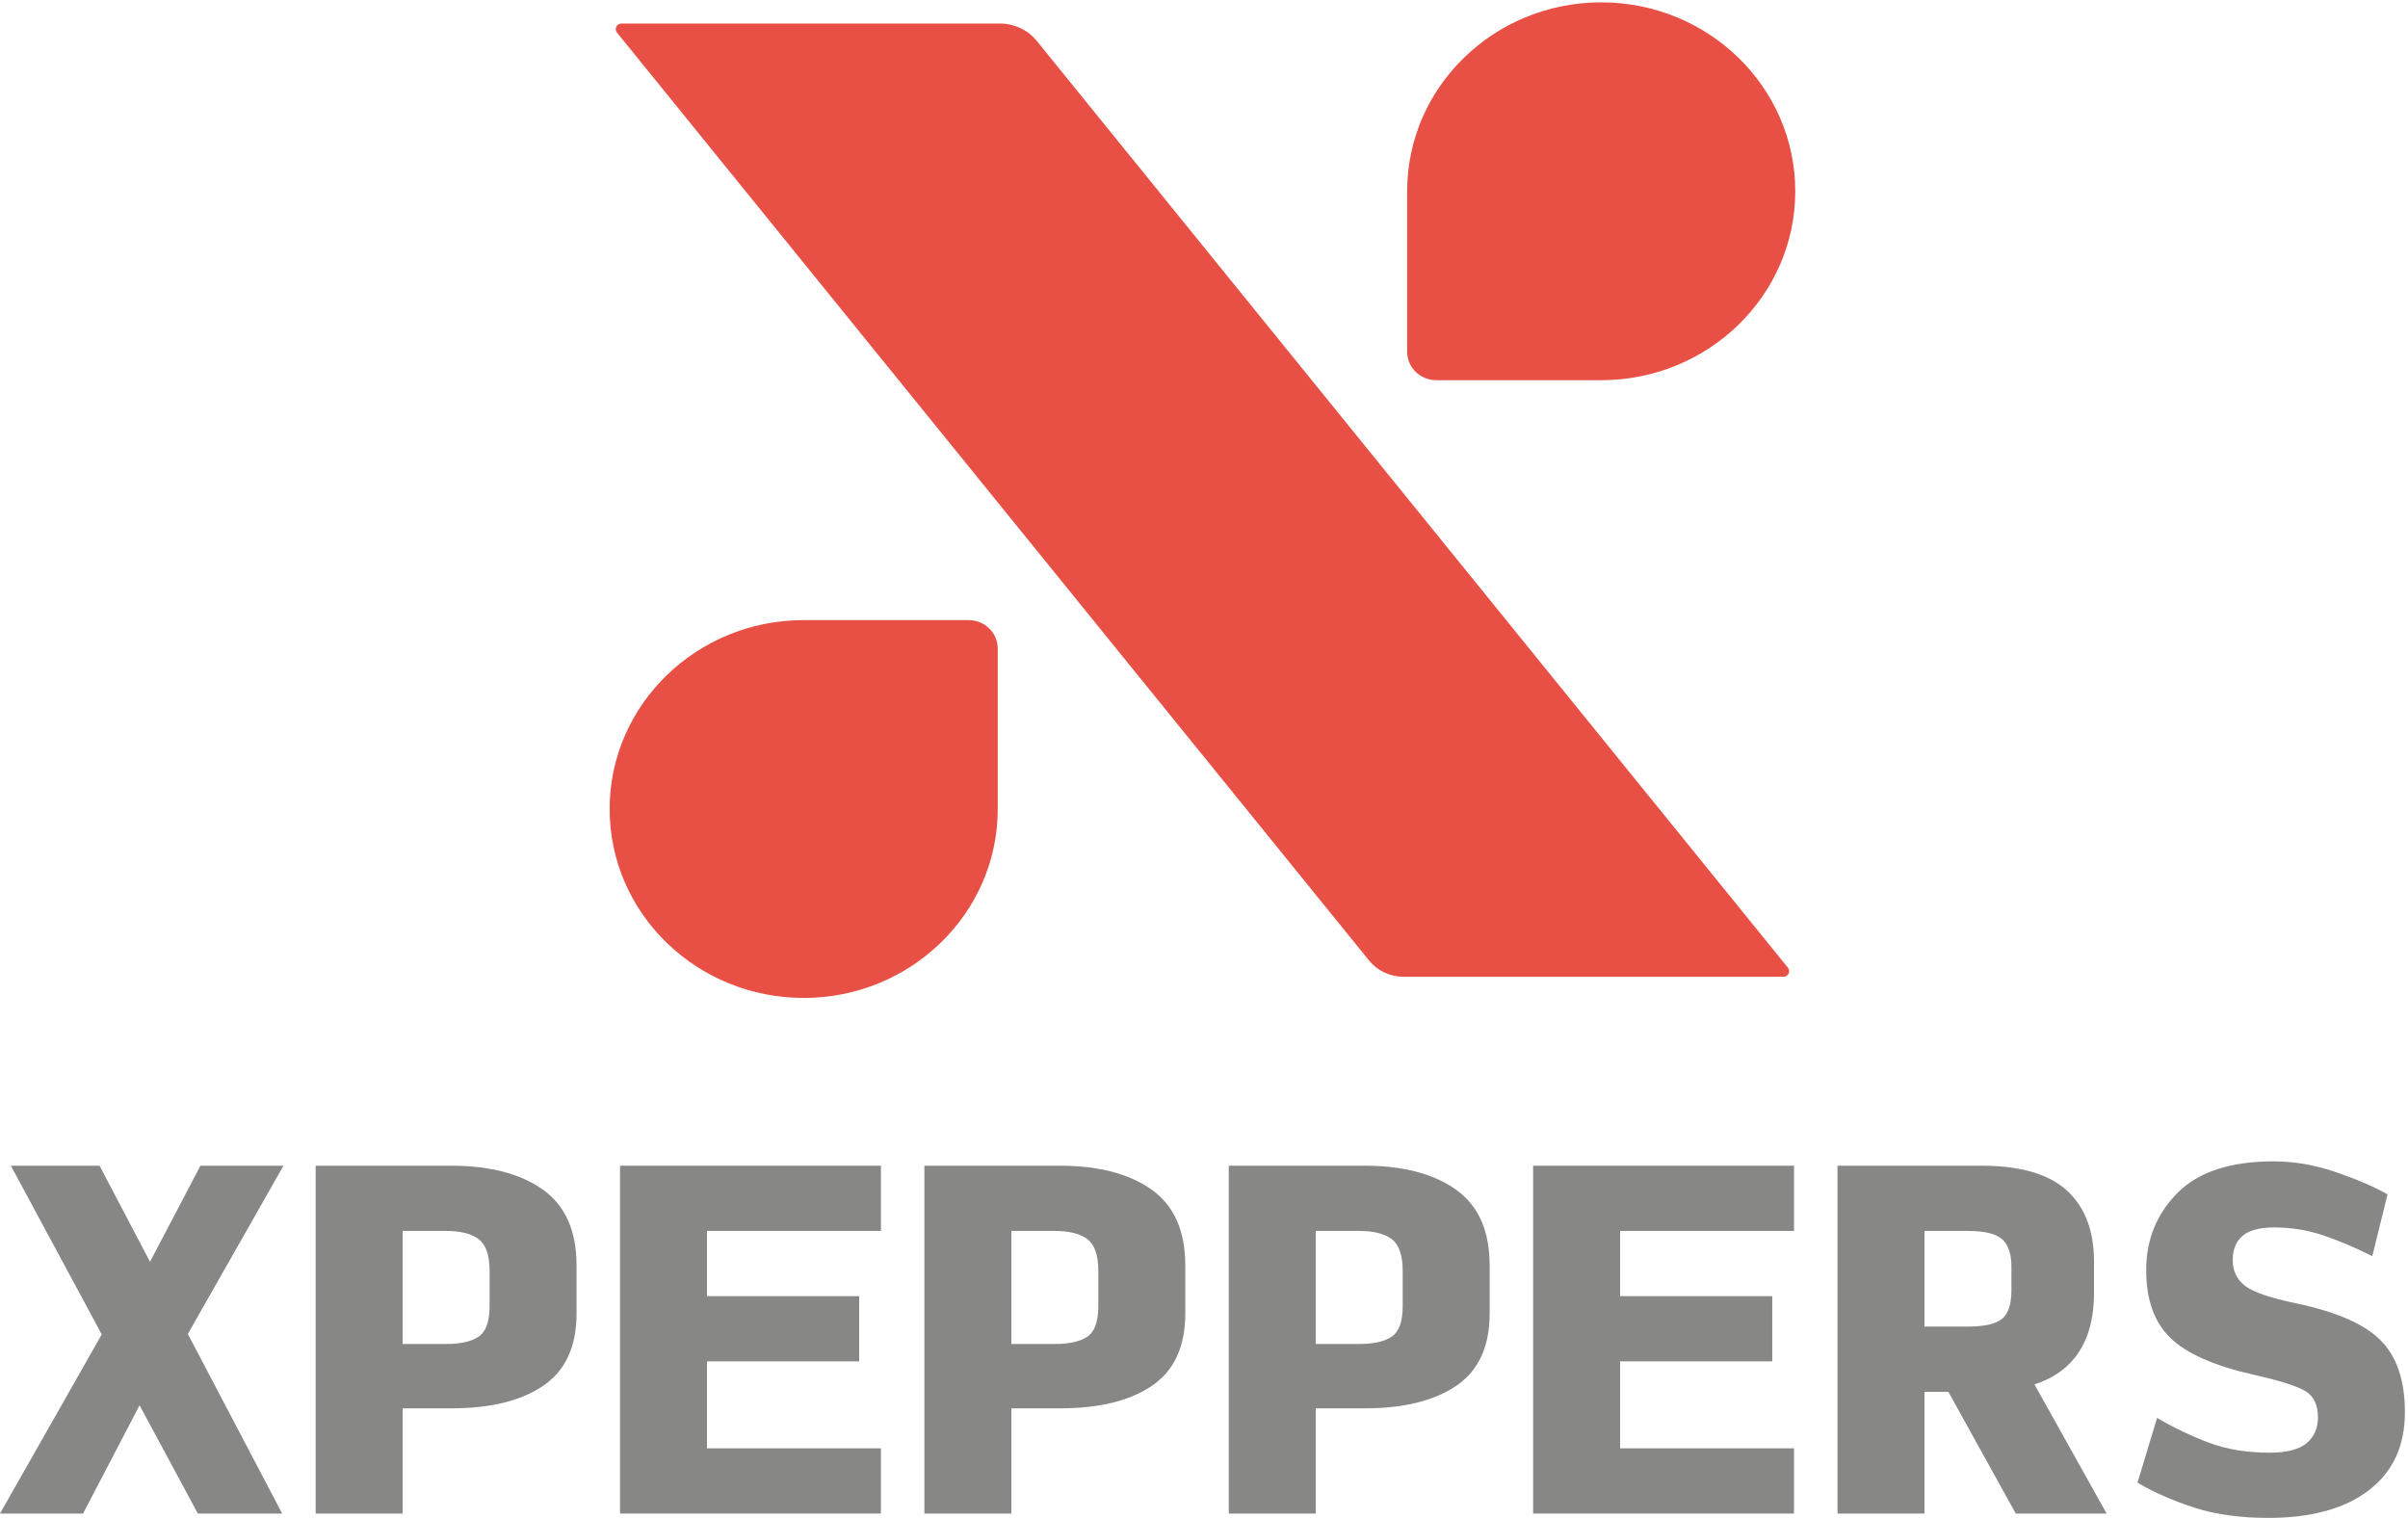 <?xml version="1.0" encoding="UTF-8"?>
<svg width="560px" height="353px" viewBox="0 0 560 353" version="1.1" xmlns="http://www.w3.org/2000/svg" xmlns:xlink="http://www.w3.org/1999/xlink">
    <!-- Generator: Sketch 47.1 (45422) - http://www.bohemiancoding.com/sketch -->
    <title>XP Logo Vertical 2 colors Copy</title>
    <desc>Created with Sketch.</desc>
    <defs></defs>
    <g id="Page-1" stroke="none" stroke-width="1" fill="none" fill-rule="evenodd">
        <g id="Vertical---2-colors" transform="translate(-680, -512)">
            <g id="XP-Logo-Vertical-2-colors-Copy" transform="translate(680, 512)">
                <path d="M143.486,7.583 C143.17,7.193 143.108,6.657 143.33,6.209 C143.554,5.761 144.024,5.475 144.536,5.475 L232.572,5.475 C235.894,5.475 239.036,6.959 241.094,9.497 C263.896,37.625 399.02,204.347 415.794,225.045 C416.112,225.435 416.17,225.969 415.948,226.419 C415.724,226.867 415.258,227.151 414.746,227.151 L326.378,227.151 C323.262,227.151 320.318,225.763 318.388,223.379 C296.204,196.009 160.308,28.341 143.486,7.583 Z M232.034,150.819 L232.034,188.147 C232.034,212.391 211.812,232.079 186.904,232.079 C161.998,232.079 141.778,212.391 141.778,188.147 C141.778,163.899 161.998,144.211 186.904,144.211 L225.248,144.211 C228.996,144.211 232.034,147.169 232.034,150.819 Z M327.244,81.808 L327.244,44.48 C327.244,20.232 347.466,0.546 372.374,0.546 C397.28,0.546 417.502,20.232 417.502,44.48 C417.502,68.728 397.28,88.416 372.374,88.416 L334.03,88.416 C330.284,88.416 327.244,85.456 327.244,81.808 Z" id="Fill-1" fill="#E95045"></path>
                <polygon id="Fill-7" fill="#878786" points="46.008 351.989 32.458 326.811 19.312 351.989 -0 351.989 23.662 310.329 2.528 271.095 23.156 271.095 34.886 293.443 46.614 271.095 65.928 271.095 43.682 310.227 65.624 351.989"></polygon>
                <path d="M93.634,312.554 L103.746,312.554 C107.116,312.554 109.644,311.98 111.33,310.834 C113.014,309.688 113.858,307.328 113.858,303.756 L113.858,295.566 C113.858,291.926 113.014,289.464 111.33,288.184 C109.644,286.904 107.116,286.264 103.746,286.264 L93.634,286.264 L93.634,312.554 Z M73.41,351.99 L73.41,271.096 L104.958,271.096 C113.924,271.096 121.02,272.95 126.244,276.656 C131.47,280.366 134.08,286.228 134.08,294.25 L134.08,305.476 C134.08,313.16 131.502,318.756 126.346,322.262 C121.188,325.766 114.094,327.518 105.06,327.518 L93.634,327.518 L93.634,351.99 L73.41,351.99 Z" id="Fill-10" fill="#878786"></path>
                <polygon id="Fill-12" fill="#878786" points="144.193 351.989 144.193 271.095 204.863 271.095 204.863 286.263 164.417 286.263 164.417 301.431 199.807 301.431 199.807 316.599 164.417 316.599 164.417 336.821 204.863 336.821 204.863 351.989"></polygon>
                <path d="M235.199,312.554 L245.311,312.554 C248.681,312.554 251.209,311.98 252.895,310.834 C254.579,309.688 255.423,307.328 255.423,303.756 L255.423,295.566 C255.423,291.926 254.579,289.464 252.895,288.184 C251.209,286.904 248.681,286.264 245.311,286.264 L235.199,286.264 L235.199,312.554 Z M214.975,351.99 L214.975,271.096 L246.523,271.096 C255.489,271.096 262.585,272.95 267.809,276.656 C273.035,280.366 275.645,286.228 275.645,294.25 L275.645,305.476 C275.645,313.16 273.067,318.756 267.911,322.262 C262.753,325.766 255.659,327.518 246.625,327.518 L235.199,327.518 L235.199,351.99 L214.975,351.99 Z" id="Fill-14" fill="#878786"></path>
                <path d="M305.982,312.554 L316.094,312.554 C319.464,312.554 321.992,311.98 323.678,310.834 C325.362,309.688 326.206,307.328 326.206,303.756 L326.206,295.566 C326.206,291.926 325.362,289.464 323.678,288.184 C321.992,286.904 319.464,286.264 316.094,286.264 L305.982,286.264 L305.982,312.554 Z M285.758,351.99 L285.758,271.096 L317.306,271.096 C326.272,271.096 333.368,272.95 338.592,276.656 C343.818,280.366 346.428,286.228 346.428,294.25 L346.428,305.476 C346.428,313.16 343.85,318.756 338.694,322.262 C333.536,325.766 326.442,327.518 317.408,327.518 L305.982,327.518 L305.982,351.99 L285.758,351.99 Z" id="Fill-16" fill="#878786"></path>
                <polygon id="Fill-18" fill="#878786" points="356.54 351.989 356.54 271.095 417.21 271.095 417.21 286.263 376.764 286.263 376.764 301.431 412.154 301.431 412.154 316.599 376.764 316.599 376.764 336.821 417.21 336.821 417.21 351.989"></polygon>
                <path d="M447.547,351.989 L427.323,351.989 L427.323,271.095 L460.793,271.095 C469.827,271.095 476.449,273.017 480.663,276.859 C484.875,280.701 486.983,286.229 486.983,293.443 L486.983,300.721 C486.983,306.251 485.819,310.801 483.495,314.373 C481.169,317.945 477.715,320.475 473.129,321.957 L489.915,351.989 L468.781,351.989 L453.109,323.677 L447.547,323.677 L447.547,351.989 L447.547,351.989 Z M447.547,308.509 L457.659,308.509 C461.435,308.509 464.063,307.919 465.547,306.739 C467.029,305.559 467.771,303.351 467.771,300.115 L467.771,294.655 C467.771,291.555 467.029,289.381 465.547,288.133 C464.063,286.885 461.435,286.263 457.659,286.263 L447.547,286.263 L447.547,308.509 Z" id="Fill-20" fill="#878786"></path>
                <path d="M527.531,353 C520.991,353 515.263,352.21 510.341,350.624 C505.421,349.04 501.005,347.102 497.095,344.81 L501.645,329.744 C505.689,332.104 509.751,334.042 513.829,335.558 C517.907,337.074 522.575,337.834 527.833,337.834 C531.811,337.834 534.675,337.09 536.429,335.608 C538.181,334.124 539.059,332.138 539.059,329.642 C539.059,326.542 537.945,324.418 535.721,323.272 C533.497,322.126 529.653,320.946 524.193,319.732 C514.959,317.644 508.469,314.778 504.729,311.138 C500.987,307.498 499.115,302.24 499.115,295.364 C499.115,288.286 501.545,282.302 506.397,277.416 C511.251,272.528 518.699,270.084 528.743,270.084 C533.597,270.084 538.501,270.944 543.457,272.662 C548.411,274.382 552.339,276.084 555.237,277.77 L551.697,292.128 C547.653,290.104 543.827,288.488 540.221,287.274 C536.613,286.062 532.823,285.454 528.845,285.454 C525.541,285.454 523.115,286.094 521.565,287.376 C520.015,288.656 519.239,290.544 519.239,293.038 C519.239,295.532 520.181,297.52 522.071,299.004 C523.957,300.486 528.003,301.87 534.205,303.15 C543.441,305.106 549.929,307.968 553.671,311.744 C557.411,315.52 559.281,321.082 559.281,328.428 C559.281,336.25 556.485,342.298 550.889,346.58 C545.293,350.86 537.509,353 527.531,353" id="Fill-22" fill="#878786"></path>
            </g>
        </g>
    </g>
</svg>